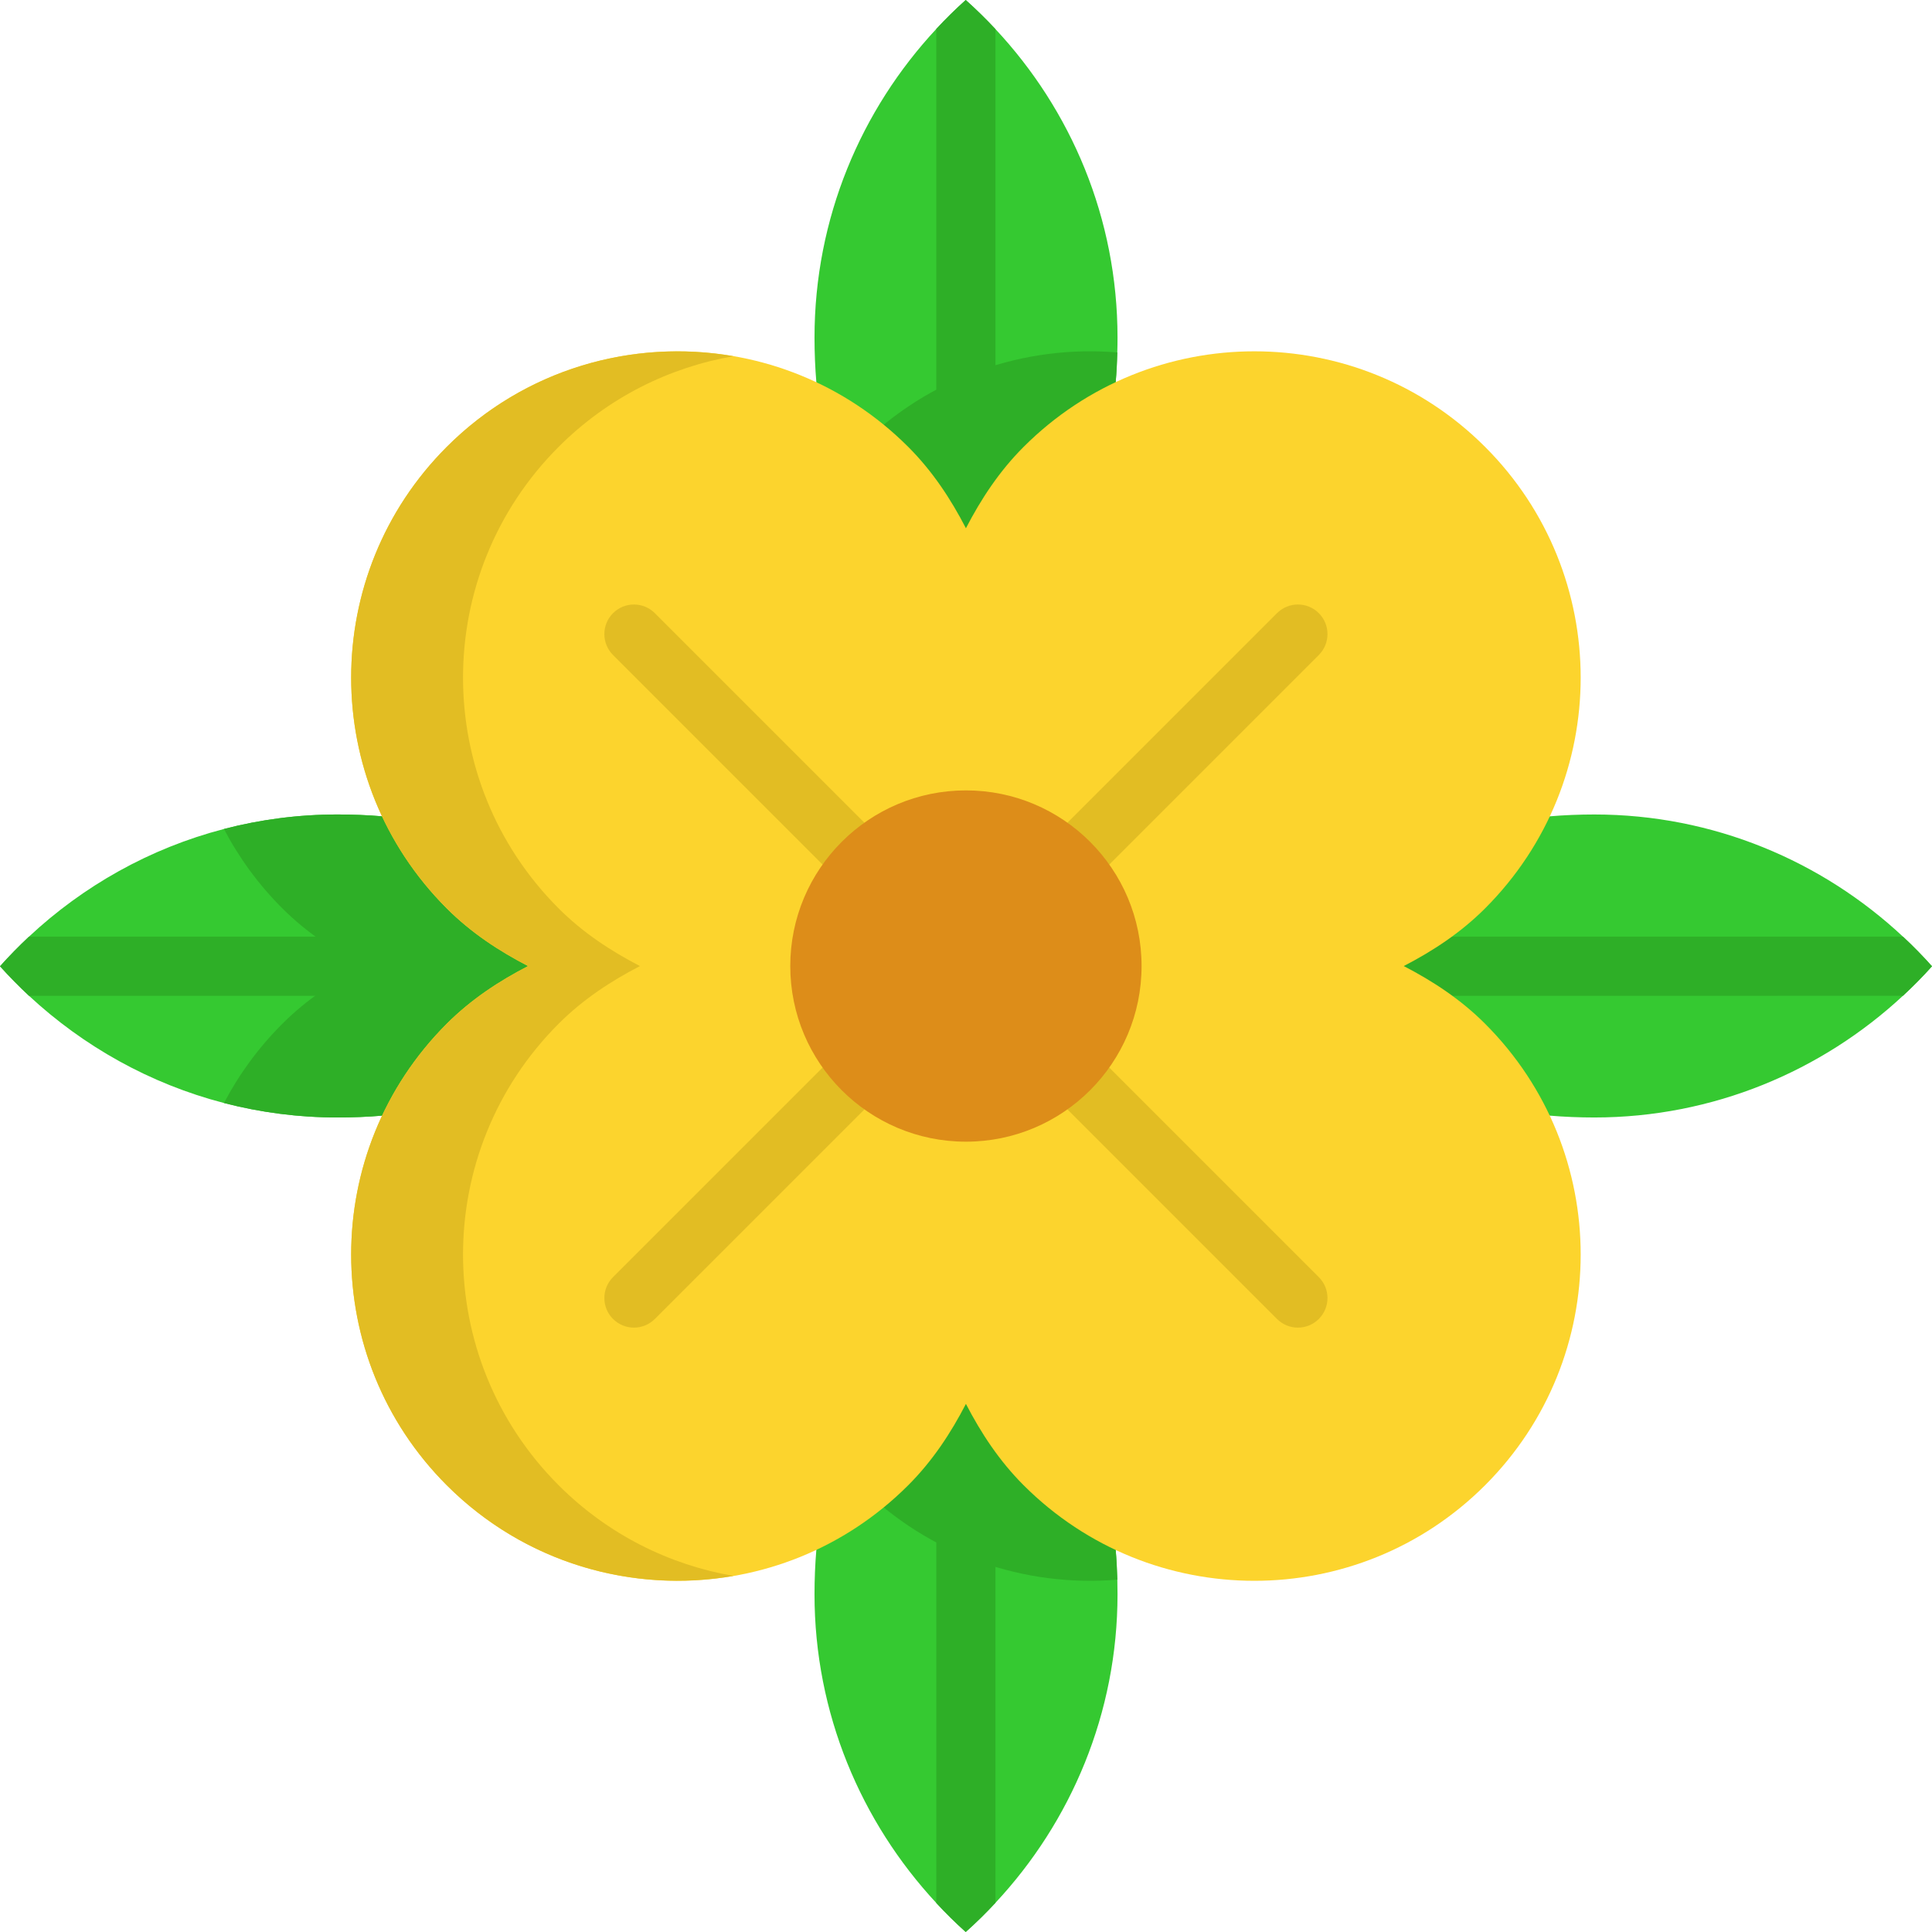 <?xml version="1.0" encoding="iso-8859-1"?>
<!-- Generator: Adobe Illustrator 19.0.0, SVG Export Plug-In . SVG Version: 6.00 Build 0)  -->
<svg version="1.1" id="Capa_1" xmlns="http://www.w3.org/2000/svg" xmlns:xlink="http://www.w3.org/1999/xlink" x="0px" y="0px"
	 viewBox="0 0 512 512" style="enable-background:new 0 0 512 512;" xml:space="preserve">
<g>
	<path style="fill:#35C931;" d="M512,256.073c-2.445,2.727-5.015,5.339-7.711,7.826c-21.452,19.926-50.26,32.246-81.774,32.246
		c-3.95,0-8.046-0.167-11.828-0.491H101.324c-3.783,0.324-7.889,0.491-11.828,0.491c-10.418,0-20.522-1.337-30.145-3.835
		c-19.623-5.099-37.272-15.047-51.66-28.411c-2.675-2.497-5.245-5.11-7.69-7.826c2.435-2.727,4.995-5.339,7.67-7.847
		c14.388-13.448,32.047-23.437,51.67-28.536c9.634-2.508,19.728-3.845,30.156-3.845c3.939,0,8.046,0.167,11.828,0.491h309.363
		c3.783-0.324,7.879-0.491,11.828-0.491c31.525,0,60.343,12.33,81.795,32.381C506.995,250.713,509.555,253.335,512,256.073z"/>
	<path style="fill:#35C931;" d="M296.103,418.628c0.031,1.296,0.052,2.591,0.052,3.877c0,31.504-12.309,60.301-32.35,81.763
		c-2.497,2.696-5.13,5.277-7.879,7.732c-2.717-2.445-5.329-5.005-7.795-7.69c-19.947-21.473-32.277-50.28-32.277-81.805
		c0-3.939,0.167-8.046,0.491-11.828V101.313c-0.324-3.783-0.491-7.879-0.491-11.828c0-31.681,12.33-60.385,32.277-81.816
		c2.476-2.675,5.078-5.235,7.795-7.67c2.738,2.445,5.371,5.026,7.879,7.711c20.031,21.431,32.35,50.113,32.35,81.774
		c0,1.296-0.021,2.612-0.063,3.918c-0.063,2.685-0.209,5.371-0.428,7.91v309.363C295.884,413.226,296.03,415.932,296.103,418.628z"
		/>
</g>
<g>
	<path style="fill:#2EAF27;" d="M367.128,295.653c-4.138-8.808-9.843-17.063-17.126-24.346
		c-6.468-6.468-13.855-11.306-21.556-15.287c7.701-3.992,15.088-8.829,21.556-15.287c7.293-7.293,13.009-15.569,17.147-24.398
		h-71.481V101.312c0.219-2.539,0.366-5.224,0.428-7.91c-24.482-2.048-49.664,6.301-68.399,25.025
		c-4.472,4.483-8.171,9.404-11.348,14.576v83.331H101.327c-3.783-0.324-7.889-0.491-11.828-0.491
		c-10.428,0-20.522,1.337-30.156,3.845c3.96,7.576,9.122,14.681,15.485,21.044c6.468,6.457,13.855,11.295,21.556,15.287
		c-7.701,3.981-15.088,8.819-21.556,15.287c-6.353,6.353-11.515,13.448-15.475,21.002c9.624,2.497,19.728,3.835,30.145,3.835
		c3.939,0,8.046-0.167,11.828-0.491h115.022v83.383c3.176,5.162,6.875,10.083,11.348,14.566
		c18.735,18.735,43.928,27.073,68.409,25.025c-0.073-2.696-0.219-5.402-0.439-7.952V295.653L367.128,295.653L367.128,295.653z"/>
	<path style="fill:#2EAF27;" d="M263.805,7.711v195.406h-15.673V7.67c2.476-2.675,5.078-5.235,7.795-7.67
		C258.664,2.445,261.298,5.026,263.805,7.711z"/>
	<path style="fill:#2EAF27;" d="M263.805,309.018v195.25c-2.497,2.696-5.13,5.277-7.879,7.732c-2.717-2.445-5.329-5.005-7.795-7.69
		V309.018L263.805,309.018L263.805,309.018z"/>
	<path style="fill:#2EAF27;" d="M512,256.073c-2.445,2.727-5.015,5.339-7.711,7.826H7.69c-2.675-2.497-5.245-5.11-7.69-7.826
		c2.435-2.727,4.995-5.339,7.67-7.847h496.64C506.995,250.713,509.555,253.335,512,256.073z"/>
</g>
<path style="fill:#FCD42D;" d="M372.007,256.017c7.708-3.989,15.094-8.823,21.558-15.287c33.772-33.772,33.772-88.527,0-122.299
	s-88.527-33.772-122.299,0c-6.465,6.465-11.297,13.85-15.287,21.558c-3.989-7.708-8.823-15.094-15.287-21.558
	c-33.772-33.772-88.527-33.772-122.299,0s-33.772,88.526,0,122.299c6.465,6.465,13.85,11.297,21.558,15.287
	c-7.708,3.989-15.094,8.823-21.558,15.287c-33.772,33.772-33.772,88.526,0,122.298c33.772,33.773,88.527,33.773,122.299,0
	c6.465-6.465,11.297-13.85,15.287-21.558c3.989,7.708,8.823,15.094,15.287,21.558c33.772,33.773,88.527,33.773,122.299,0
	c33.772-33.772,33.772-88.526,0-122.298C387.1,264.839,379.715,260.006,372.007,256.017z"/>
<g>
	<path style="fill:#E2BD23;" d="M148.037,393.602c-33.772-33.772-33.772-88.527,0-122.298c6.465-6.465,13.85-11.297,21.558-15.288
		c-7.708-3.989-15.094-8.822-21.558-15.287c-33.772-33.773-33.772-88.528,0-122.299c13.1-13.101,29.362-21.094,46.327-24.033
		c-26.77-4.634-55.301,3.36-75.972,24.033c-33.772,33.771-33.772,88.526,0,122.299c6.465,6.465,13.85,11.297,21.558,15.287
		c-7.708,3.99-15.094,8.823-21.558,15.288c-33.772,33.771-33.772,88.526,0,122.298c20.671,20.672,49.201,28.667,75.972,24.033
		C177.399,414.697,161.138,406.702,148.037,393.602z"/>
	<path style="fill:#E2BD23;" d="M167.999,351.833c-2.005,0-4.011-0.765-5.541-2.295c-3.061-3.062-3.061-8.023,0-11.083
		l175.96-175.96c3.06-3.059,8.023-3.059,11.082,0c3.06,3.062,3.06,8.023,0,11.083l-175.96,175.96
		C172.009,351.068,170.004,351.833,167.999,351.833z"/>
	<path style="fill:#E2BD23;" d="M343.958,351.833c-2.005,0-4.011-0.765-5.541-2.295l-175.961-175.96
		c-3.061-3.062-3.061-8.023,0-11.083c3.061-3.059,8.023-3.059,11.082,0l175.96,175.96c3.06,3.062,3.06,8.023,0,11.083
		C347.97,351.068,345.964,351.833,343.958,351.833z"/>
</g>
<circle style="fill:#DD8D19;" cx="255.979" cy="256.01" r="46.547"/>
<g>
</g>
<g>
</g>
<g>
</g>
<g>
</g>
<g>
</g>
<g>
</g>
<g>
</g>
<g>
</g>
<g>
</g>
<g>
</g>
<g>
</g>
<g>
</g>
<g>
</g>
<g>
</g>
<g>
</g>
</svg>
